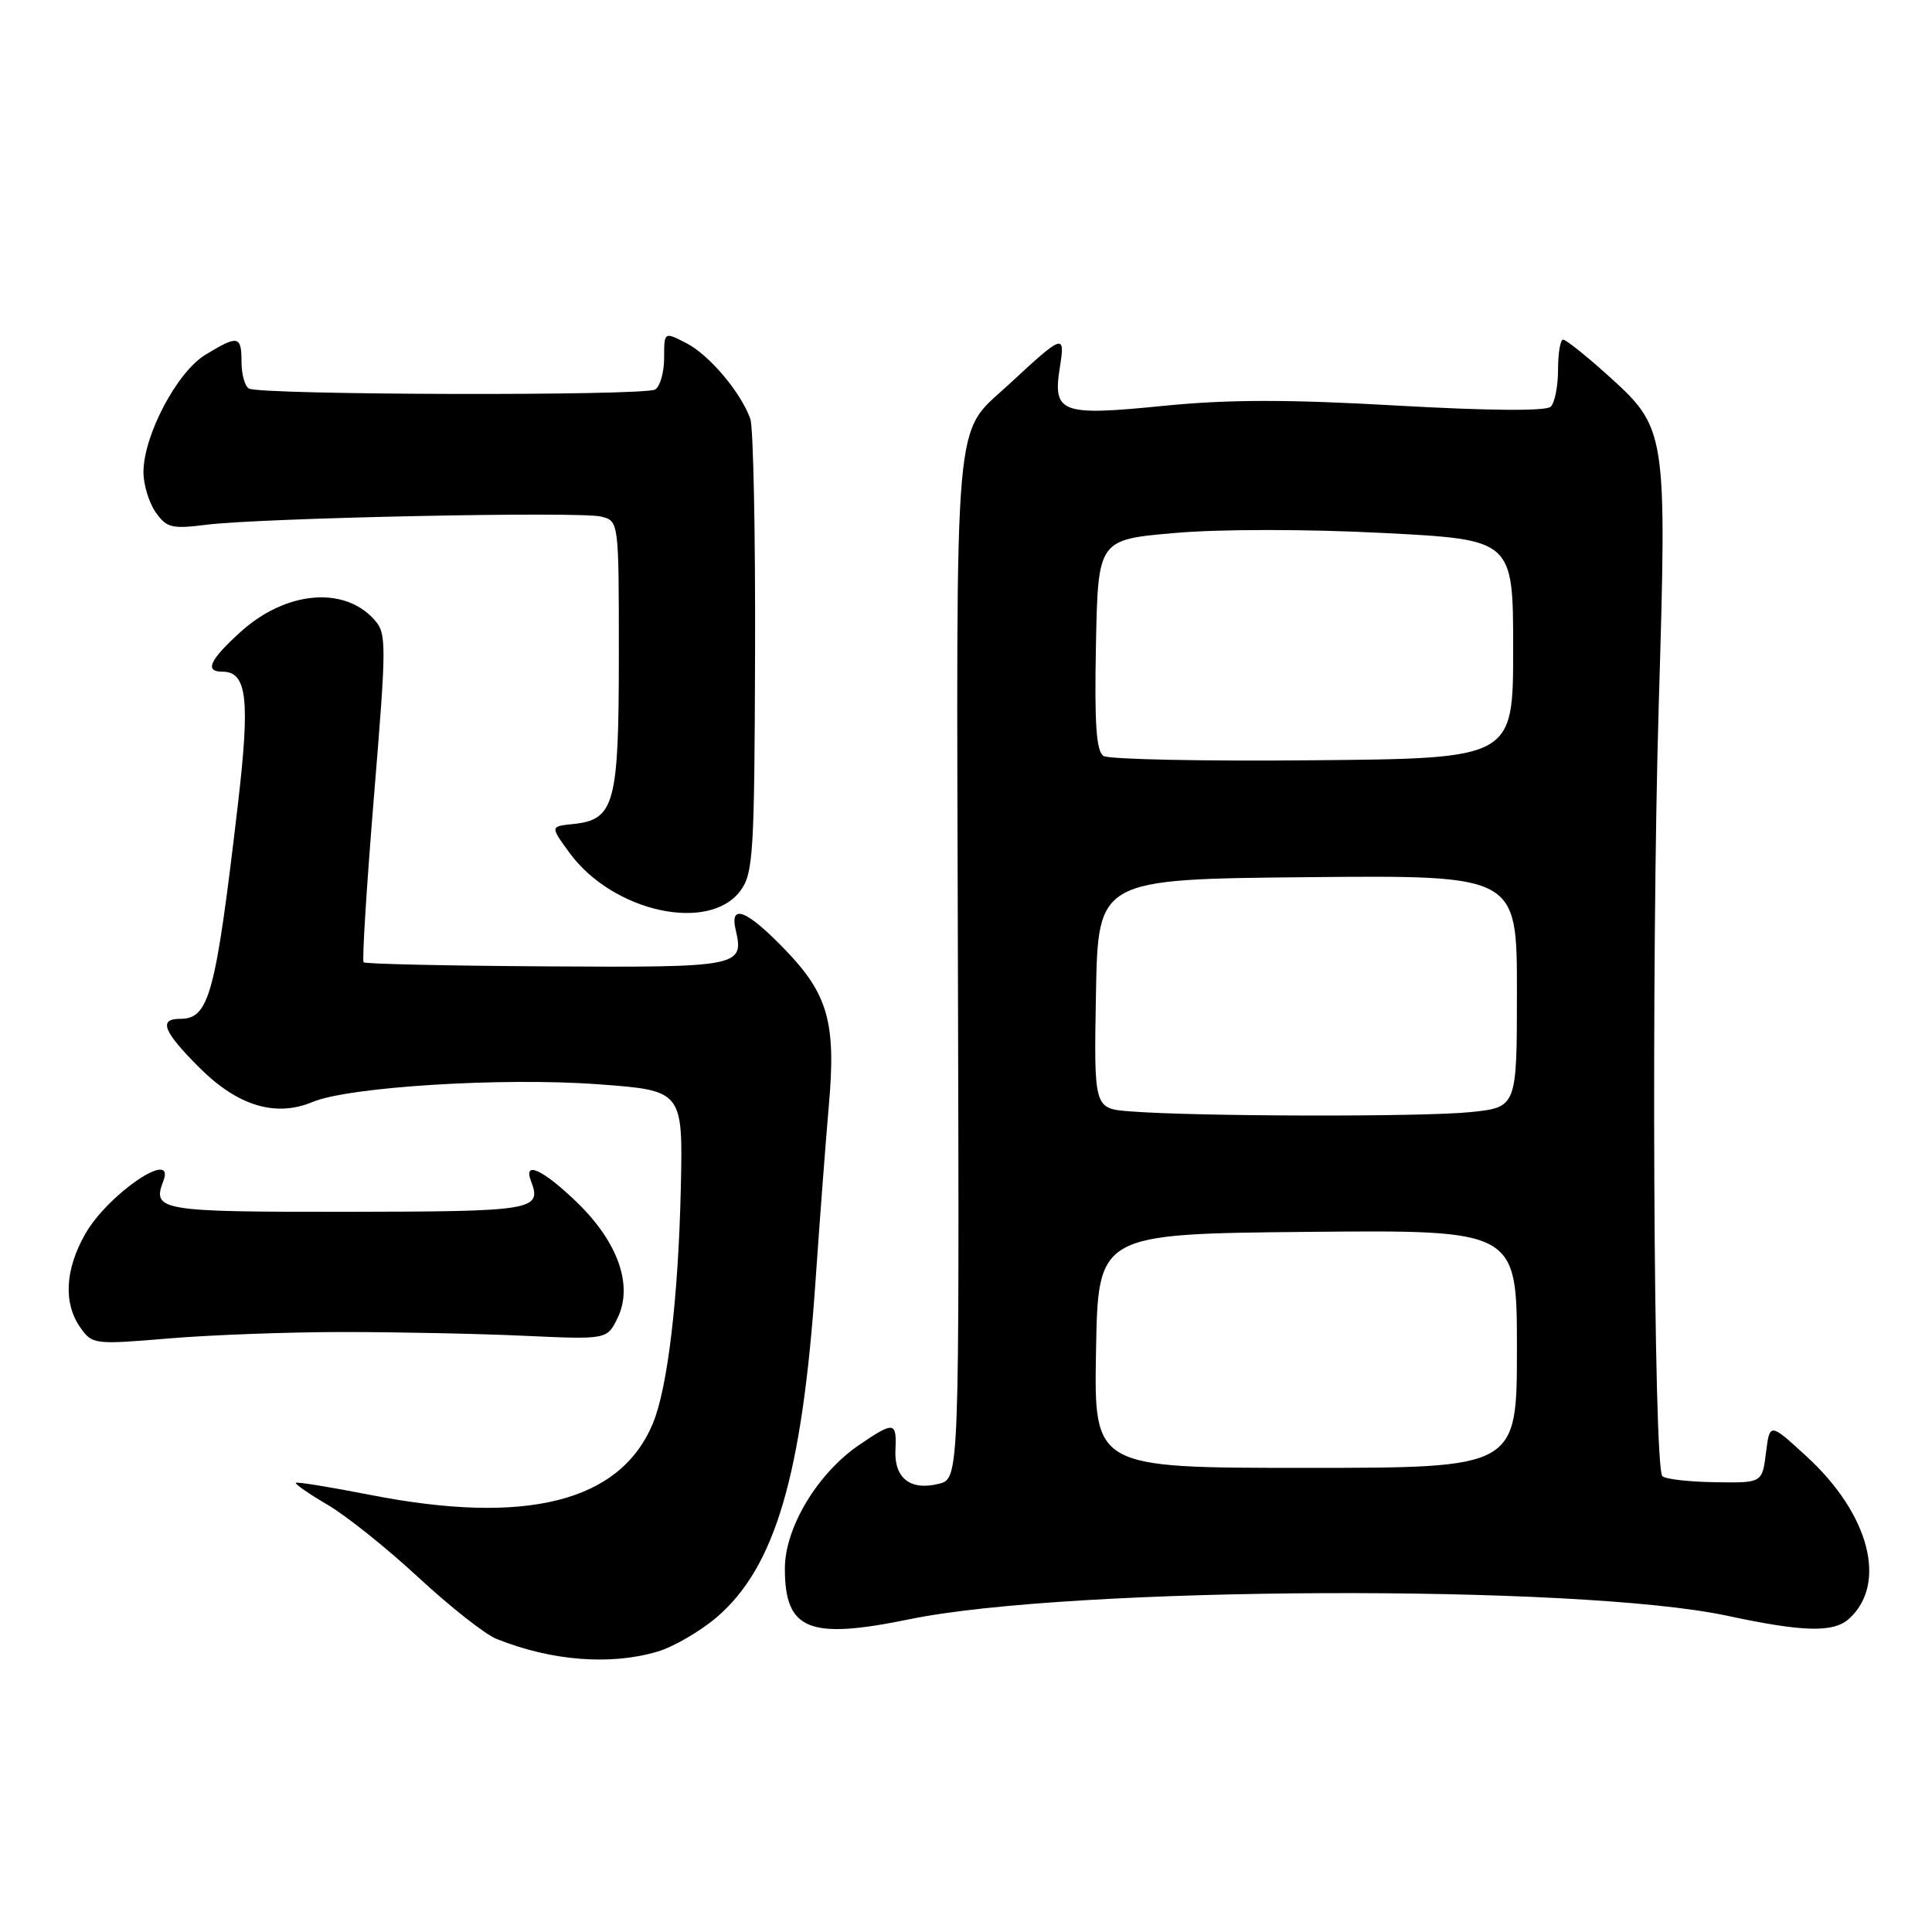 <?xml version="1.0" encoding="UTF-8" standalone="no"?>
<!DOCTYPE svg PUBLIC "-//W3C//DTD SVG 1.1//EN" "http://www.w3.org/Graphics/SVG/1.1/DTD/svg11.dtd" >
<svg xmlns="http://www.w3.org/2000/svg" xmlns:xlink="http://www.w3.org/1999/xlink" version="1.1" viewBox="0 0 256 256">
 <g >
 <path fill="currentColor"
d=" M 87.14 218.84 C 89.27 218.20 92.78 216.16 94.95 214.31 C 102.71 207.67 106.29 195.51 108.06 169.76 C 108.64 161.37 109.44 150.87 109.83 146.43 C 110.79 135.53 109.73 131.75 104.05 125.86 C 98.95 120.56 96.64 119.65 97.49 123.25 C 98.63 128.08 97.93 128.21 72.42 128.05 C 59.30 127.97 48.40 127.73 48.18 127.51 C 47.96 127.30 48.58 117.42 49.55 105.56 C 51.24 84.98 51.24 83.92 49.55 82.06 C 45.53 77.62 37.84 78.34 31.89 83.72 C 27.78 87.44 27.06 89.00 29.46 89.00 C 32.75 89.00 33.16 92.61 31.50 106.78 C 28.56 131.86 27.71 135.00 23.88 135.00 C 20.96 135.00 21.62 136.67 26.41 141.46 C 31.50 146.55 36.53 148.07 41.44 146.01 C 46.21 144.01 66.62 142.74 79.23 143.67 C 90.50 144.50 90.50 144.50 90.21 157.50 C 89.88 171.96 88.47 183.90 86.51 188.61 C 82.19 199.01 69.75 202.15 49.00 198.07 C 43.77 197.05 39.37 196.33 39.20 196.48 C 39.04 196.63 40.94 197.95 43.42 199.40 C 45.90 200.85 51.33 205.20 55.49 209.06 C 59.65 212.91 64.28 216.56 65.78 217.16 C 73.08 220.09 80.92 220.70 87.14 218.84 Z  M 120.50 214.56 C 141.82 210.17 209.23 209.88 228.88 214.10 C 238.96 216.26 242.95 216.36 245.01 214.49 C 250.12 209.86 247.72 200.63 239.40 193.00 C 234.50 188.50 234.50 188.50 234.00 192.50 C 233.50 196.50 233.50 196.50 227.24 196.40 C 223.79 196.35 220.66 195.99 220.27 195.60 C 219.09 194.43 218.78 127.58 219.79 93.50 C 220.88 56.67 220.90 56.80 212.78 49.49 C 210.03 47.02 207.48 45.00 207.12 45.00 C 206.75 45.00 206.45 46.79 206.45 48.97 C 206.45 51.16 206.01 53.37 205.48 53.89 C 204.86 54.49 197.33 54.43 185.09 53.74 C 170.62 52.91 162.73 52.92 154.15 53.78 C 140.54 55.14 139.47 54.74 140.44 48.65 C 141.16 44.14 140.91 44.23 133.67 50.95 C 126.28 57.79 126.72 52.78 126.93 128.16 C 127.12 195.93 127.12 195.93 124.40 196.61 C 120.63 197.56 118.47 195.87 118.65 192.11 C 118.83 188.36 118.47 188.31 113.86 191.45 C 108.34 195.20 104.00 202.41 104.00 207.84 C 104.00 216.01 107.17 217.30 120.50 214.56 Z  M 45.50 176.50 C 52.65 176.50 63.44 176.72 69.47 177.00 C 80.44 177.50 80.44 177.50 81.84 174.62 C 83.93 170.32 81.88 164.54 76.38 159.25 C 71.91 154.95 69.31 153.76 70.36 156.50 C 71.84 160.36 70.76 160.54 46.01 160.57 C 21.19 160.59 20.13 160.42 21.64 156.50 C 23.33 152.08 14.29 158.22 11.28 163.53 C 8.62 168.23 8.38 172.67 10.63 175.88 C 12.22 178.15 12.46 178.18 22.38 177.35 C 27.94 176.88 38.35 176.50 45.50 176.50 Z  M 98.13 118.00 C 99.81 115.72 99.97 112.97 100.05 86.50 C 100.10 70.55 99.82 56.60 99.42 55.50 C 98.16 51.98 93.99 47.04 90.95 45.47 C 88.00 43.95 88.00 43.95 88.00 47.42 C 88.00 49.32 87.47 51.21 86.82 51.61 C 85.42 52.48 34.38 52.35 32.97 51.48 C 32.43 51.15 32.00 49.56 32.00 47.94 C 32.00 44.46 31.54 44.37 27.20 47.02 C 23.45 49.30 19.03 57.69 19.01 62.53 C 19.00 64.19 19.73 66.59 20.62 67.87 C 22.07 69.94 22.76 70.11 27.37 69.53 C 34.66 68.62 76.84 67.74 79.65 68.45 C 82.00 69.04 82.00 69.04 82.00 86.80 C 82.00 106.55 81.44 108.62 75.94 109.19 C 72.90 109.50 72.90 109.50 75.46 113.00 C 81.19 120.84 93.98 123.66 98.13 118.00 Z  M 145.23 179.00 C 145.50 163.50 145.50 163.50 173.25 163.23 C 201.00 162.97 201.00 162.97 201.00 178.73 C 201.00 194.50 201.00 194.50 172.98 194.50 C 144.95 194.50 144.95 194.50 145.23 179.00 Z  M 149.72 147.26 C 144.95 146.89 144.95 146.89 145.22 131.69 C 145.50 116.50 145.50 116.50 173.25 116.23 C 201.00 115.97 201.00 115.97 201.00 131.34 C 201.00 146.72 201.00 146.72 194.85 147.36 C 188.60 148.01 158.42 147.95 149.72 147.26 Z  M 146.22 100.17 C 145.26 99.55 145.01 95.89 145.22 85.42 C 145.50 71.50 145.50 71.50 155.72 70.62 C 161.65 70.10 173.21 70.10 183.22 70.62 C 200.50 71.50 200.50 71.50 200.50 86.00 C 200.50 100.50 200.50 100.50 174.00 100.74 C 159.43 100.88 146.92 100.62 146.22 100.17 Z "/>
</g>
</svg>